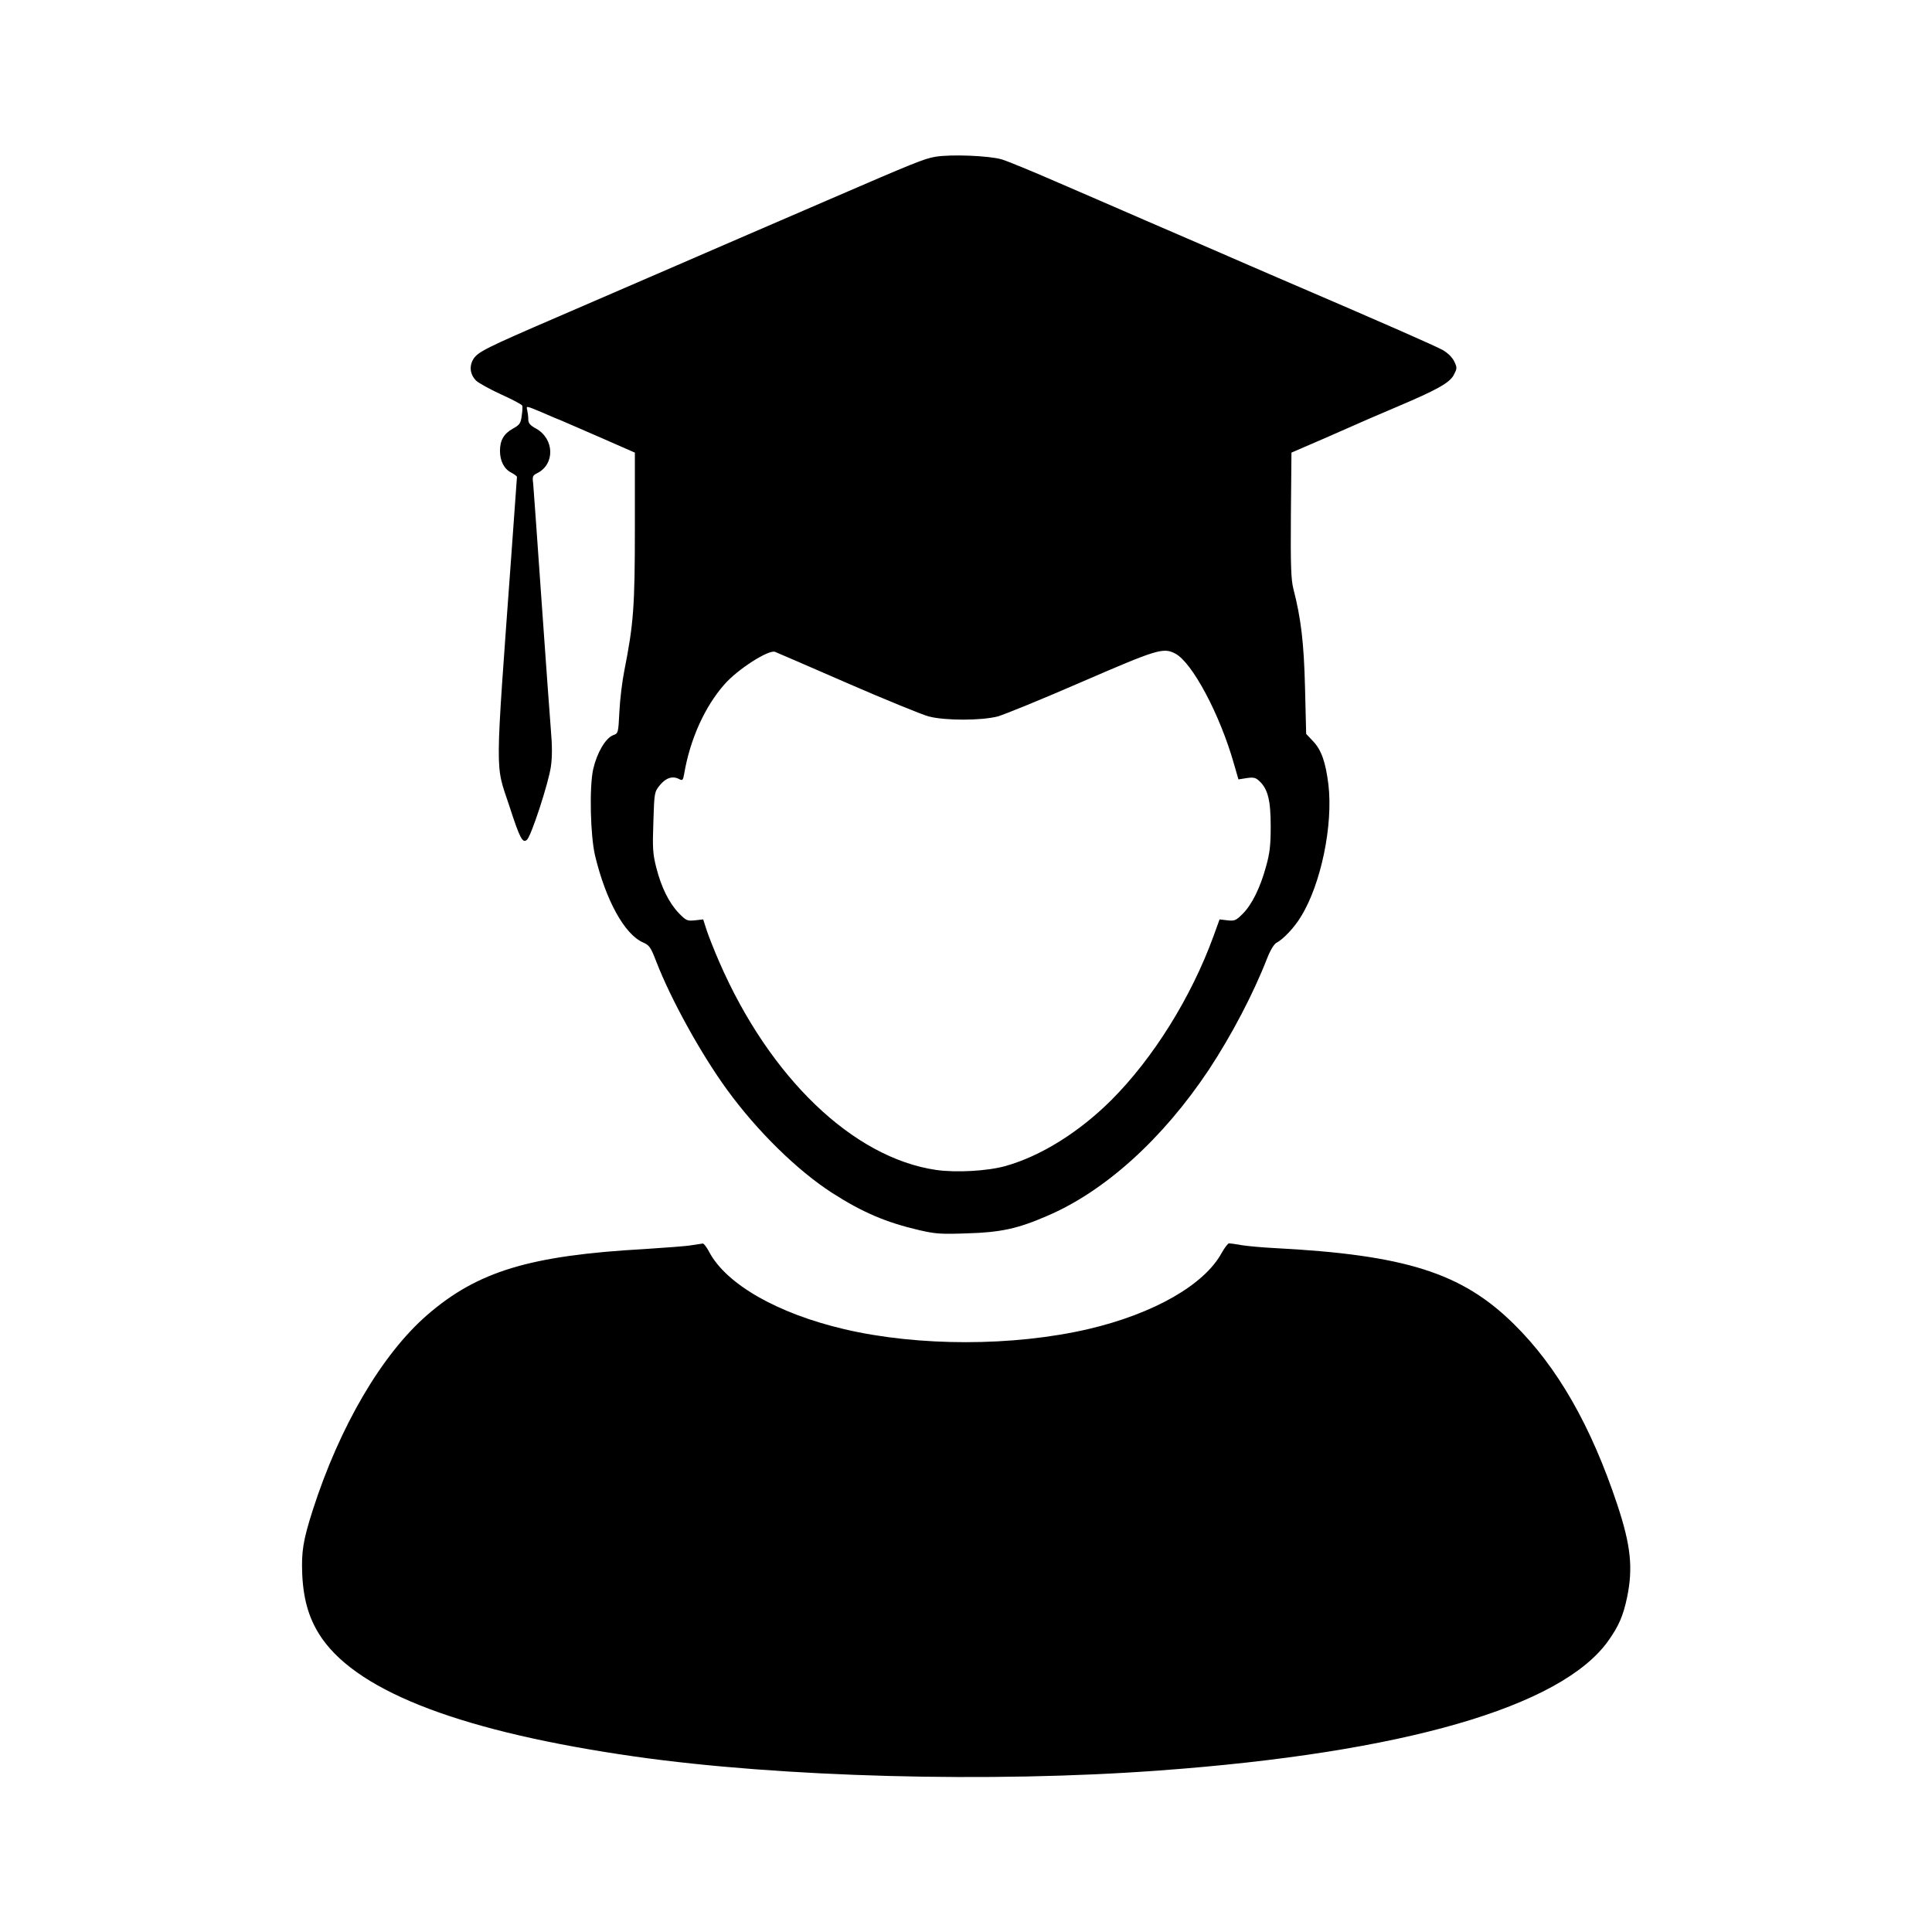 <?xml version="1.0" standalone="no"?>
<!DOCTYPE svg PUBLIC "-//W3C//DTD SVG 20010904//EN"
 "http://www.w3.org/TR/2001/REC-SVG-20010904/DTD/svg10.dtd">
<svg version="1.0" xmlns="http://www.w3.org/2000/svg"
 width="1024pt" height="1024pt" viewBox="0 0 1024 1024"
 preserveAspectRatio="xMidYMid meet">

<g transform="translate(0,1024) scale(0.1,-0.1)"
fill="#000000" stroke="none">
<path d="M4957 9409 c-58 -10 -113 -32 -552 -222 -121 -52 -319 -138 -440
-190 -121 -52 -339 -147 -485 -210 -146 -63 -382 -165 -525 -227 -378 -163
-422 -185 -446 -223 -23 -38 -18 -81 14 -114 12 -12 71 -45 132 -73 60 -27
111 -54 113 -60 2 -6 1 -31 -3 -55 -5 -39 -11 -47 -47 -67 -48 -27 -68 -62
-68 -118 0 -53 22 -96 60 -115 17 -9 30 -19 30 -23 0 -4 -14 -191 -30 -417
-87 -1197 -86 -1098 -11 -1325 57 -176 71 -201 94 -181 22 18 115 302 127 389
7 49 7 111 0 190 -5 64 -28 376 -50 692 -22 316 -42 594 -44 617 -5 38 -3 43
21 55 95 47 92 181 -5 236 -33 18 -42 29 -42 50 0 15 -3 37 -6 50 -6 22 -4 21
77 -13 46 -20 95 -41 109 -46 14 -6 106 -46 205 -89 l180 -79 0 -398 c0 -420
-7 -510 -56 -758 -11 -55 -23 -152 -26 -216 -6 -116 -6 -116 -34 -126 -40 -16
-85 -93 -105 -180 -21 -95 -15 -352 10 -458 57 -237 156 -417 254 -460 34 -15
41 -25 71 -103 78 -201 236 -487 374 -677 160 -220 372 -428 558 -548 161
-103 285 -156 461 -197 86 -20 116 -22 255 -17 176 5 268 25 422 92 308 131
615 410 858 775 120 182 235 401 308 588 17 44 37 77 49 84 37 19 97 82 132
141 106 172 170 484 145 698 -15 120 -37 184 -82 231 l-36 38 -6 243 c-6 241
-21 368 -62 527 -12 48 -15 120 -13 390 l3 331 185 80 c102 45 203 89 225 99
22 9 91 39 152 65 210 89 276 126 298 167 18 35 19 38 3 72 -10 21 -34 45 -60
60 -37 21 -293 134 -873 383 -82 35 -217 94 -300 130 -82 35 -262 114 -400
173 -137 60 -353 153 -480 208 -126 55 -255 108 -285 117 -67 20 -271 28 -353
14z m-468 -2789 c202 -88 397 -167 432 -177 87 -23 281 -23 368 0 35 10 234
91 443 182 402 174 433 184 497 151 90 -47 237 -323 311 -584 l24 -83 44 7
c36 5 47 3 67 -16 45 -42 60 -102 60 -240 0 -100 -5 -142 -24 -210 -31 -115
-76 -205 -124 -253 -36 -36 -43 -39 -81 -35 l-42 5 -33 -91 c-118 -323 -319
-645 -541 -867 -172 -171 -373 -296 -560 -349 -96 -27 -262 -36 -368 -21 -440
64 -883 489 -1150 1103 -27 62 -57 138 -67 169 l-18 56 -44 -5 c-41 -4 -46 -2
-86 39 -52 55 -92 136 -119 242 -18 72 -20 102 -15 241 5 156 5 158 35 195 31
38 67 50 101 32 18 -10 21 -7 27 26 31 184 109 357 214 476 70 80 234 185 268
172 8 -3 179 -77 381 -165z"/>
<path d="M3665 3640 c-27 -5 -138 -13 -245 -20 -611 -34 -888 -118 -1155 -349
-241 -209 -465 -591 -608 -1037 -51 -160 -60 -218 -55 -341 7 -140 39 -243
106 -339 202 -287 755 -495 1657 -624 772 -110 1888 -140 2780 -74 1289 94
2129 336 2379 687 56 79 79 132 100 231 32 156 20 274 -52 491 -139 418 -318
731 -549 958 -275 271 -575 366 -1270 402 -61 3 -137 10 -170 15 -32 6 -63 10
-69 10 -6 0 -23 -23 -39 -51 -92 -169 -360 -322 -705 -403 -399 -93 -903 -93
-1295 -1 -354 83 -625 238 -716 409 -13 25 -28 45 -34 45 -5 -1 -32 -5 -60 -9z"/>
</g>
</svg>
